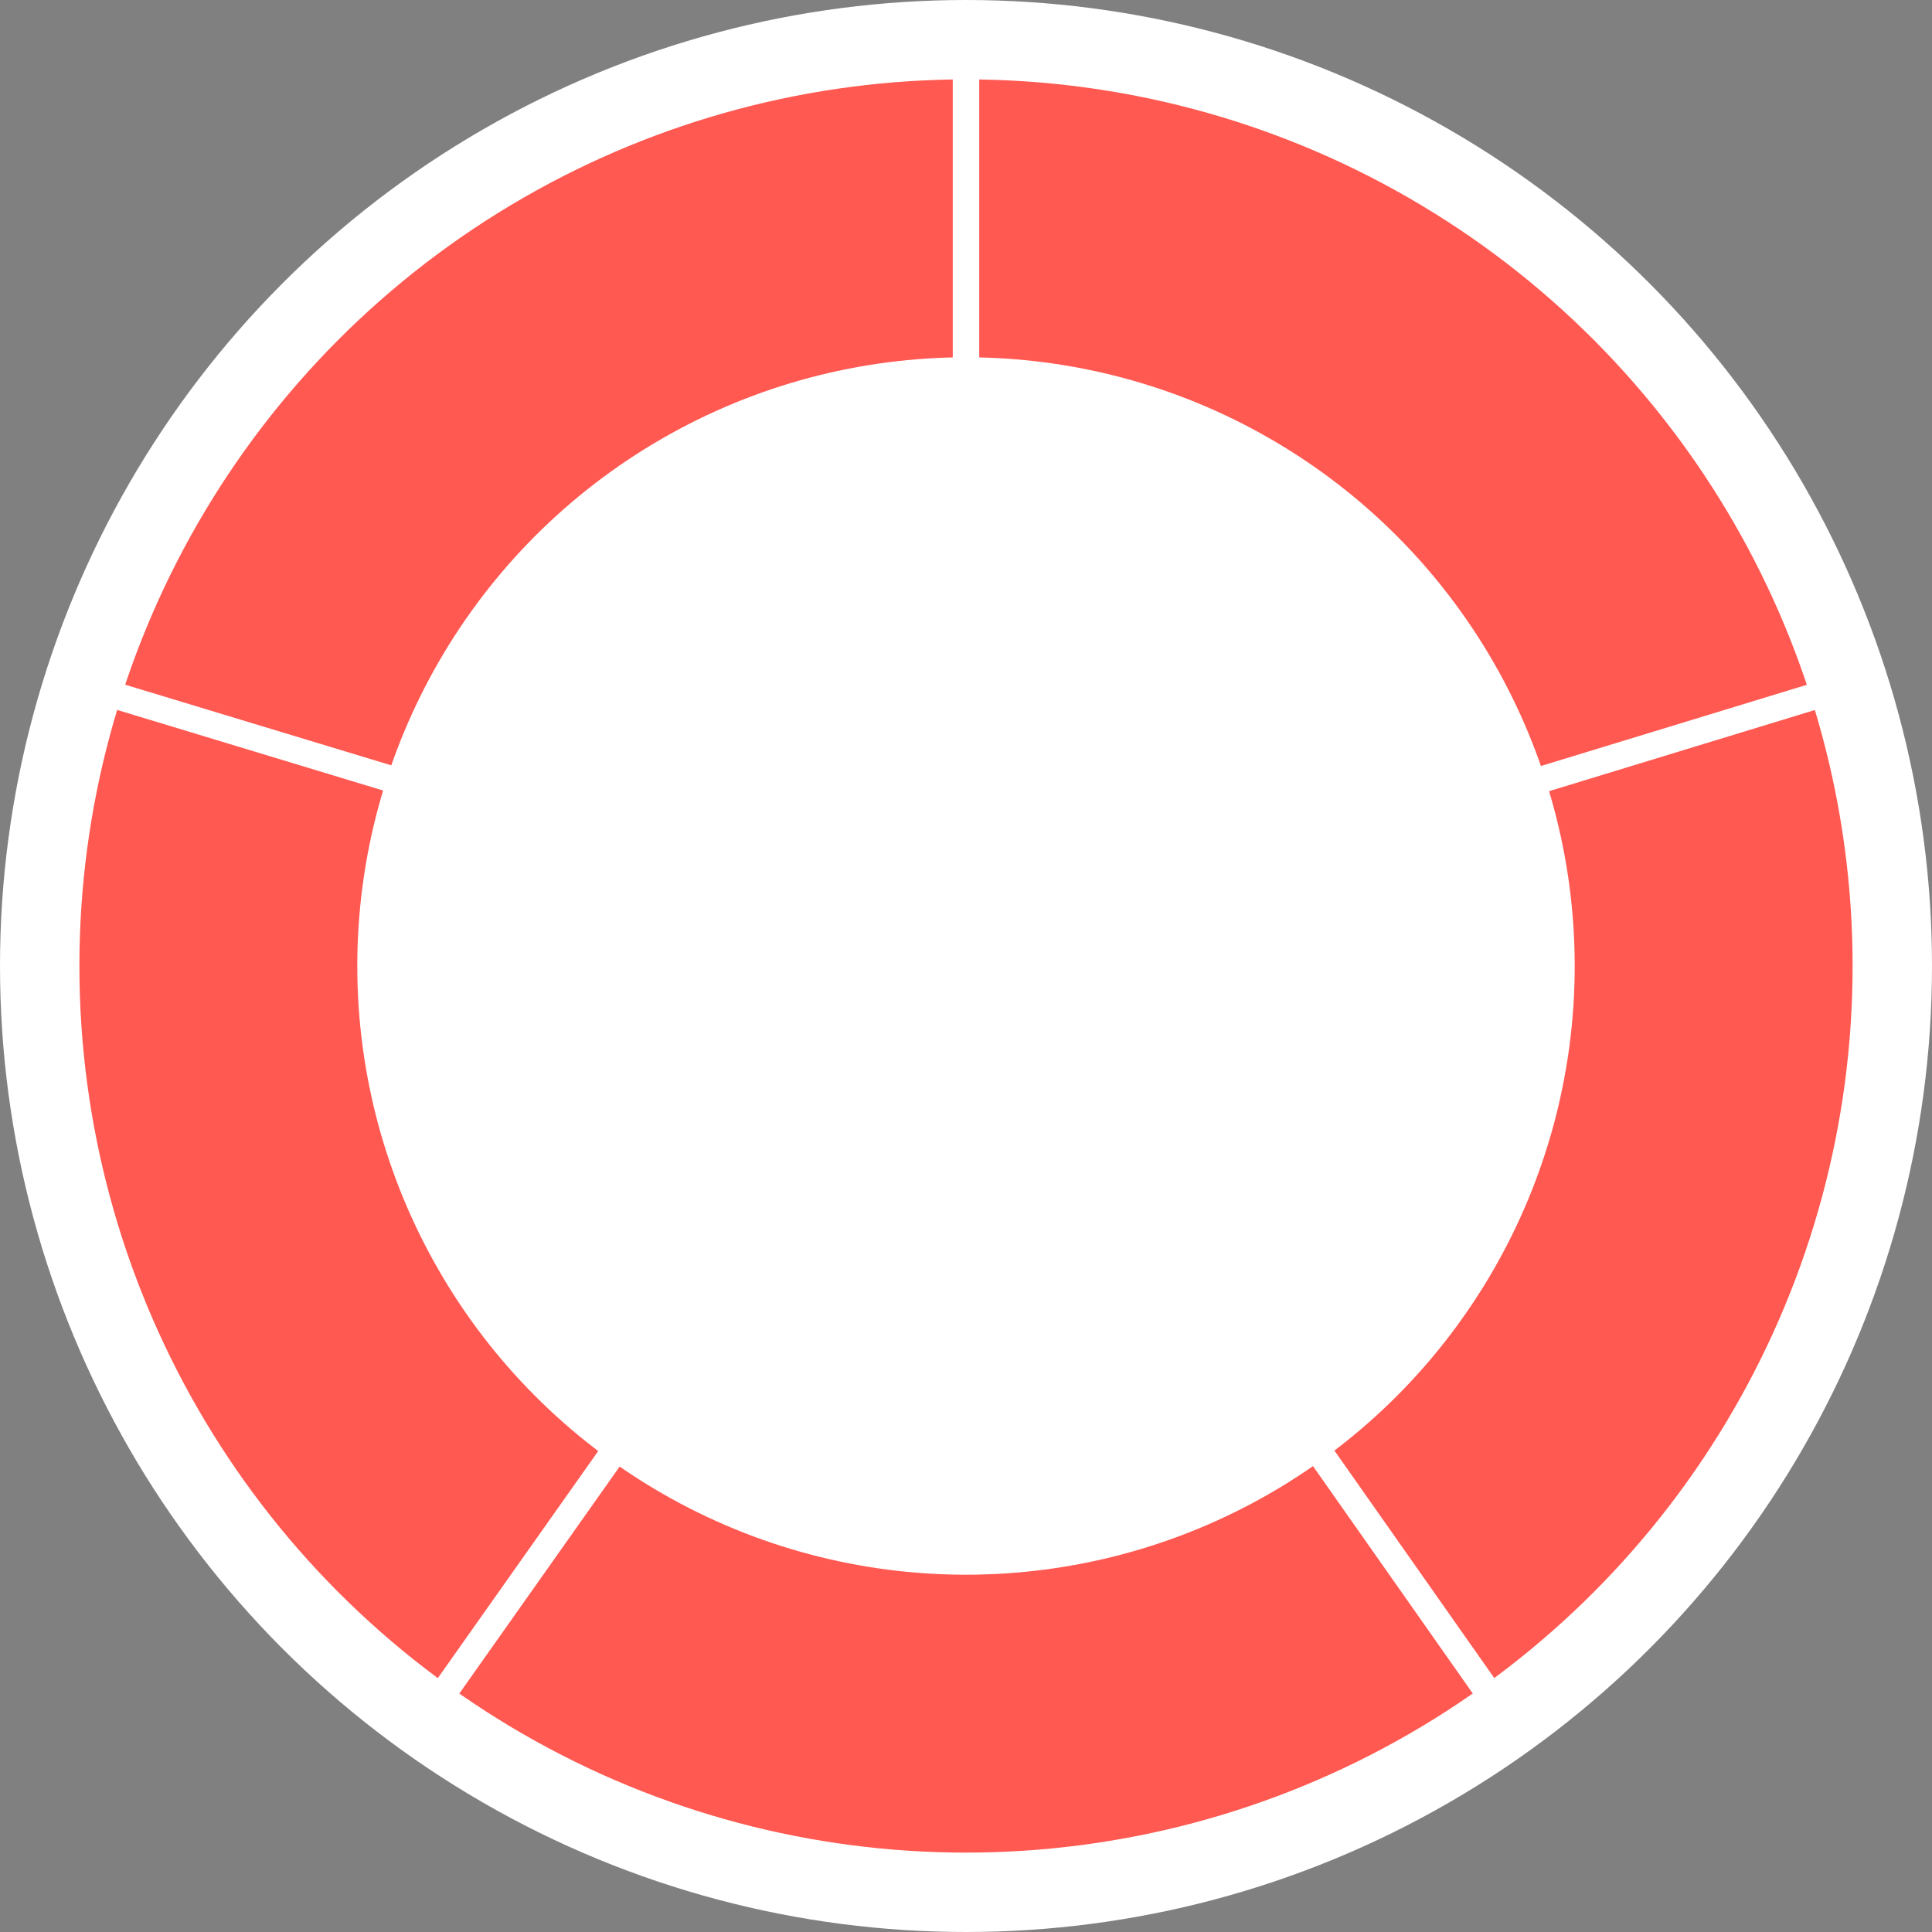 <?xml version="1.0" encoding="utf-8"?>
<!-- Generator: Adobe Illustrator 19.0.1, SVG Export Plug-In . SVG Version: 6.00 Build 0)  -->
<svg version="1.1" id="Calque_1" xmlns="http://www.w3.org/2000/svg" xmlns:xlink="http://www.w3.org/1999/xlink" x="0px" y="0px"
	 viewBox="-269 360 73 73" enable-background="new -269 360 73 73" xml:space="preserve">
<rect x="-269" y="360" width="73" height="73" fill="#808080" stroke="none"/>
<path id="Sombre" opacity="0.5" fill="#2D2E3A" enable-background="new    " d="M-232.5,361.5c-19.3,0-35,15.7-35,35s15.7,35,35,35
	s35-15.7,35-35S-213.2,361.5-232.5,361.5z M-232.5,419.5c-12.7,0-23-10.3-23-23s10.3-23,23-23s23,10.3,23,23
	S-219.8,419.5-232.5,419.5z"/>
<path id="BLanc_clair" opacity="0.35" fill="#FFFFFF" enable-background="new    " d="M-232.5,361.5c-19.3,0-35,15.7-35,35
	s15.7,35,35,35s35-15.7,35-35S-213.2,361.5-232.5,361.5z"/>
<circle id="Orange" fill="none" stroke="#FF5951" stroke-width="12" stroke-miterlimit="10" cx="-232.5" cy="396.5" r="28.2"/>
<circle id="Blanc_contour" fill="none" stroke="#FFFFFF" stroke-width="3" stroke-miterlimit="10" cx="-232.5" cy="396.5" r="35"/>
<circle id="Blanc_centre" fill="#FFFFFF" cx="-232.5" cy="396.5" r="23"/>
<line id="Trait1" fill="none" stroke="#FFFFFF" stroke-miterlimit="10" x1="-232.5" y1="361.5" x2="-232.5" y2="375.1"/>
<line id="Trait_2" fill="none" stroke="#FFFFFF" stroke-miterlimit="10" x1="-265.9" y1="385.9" x2="-252.7" y2="389.9"/>
<line id="Trait_3" fill="none" stroke="#FFFFFF" stroke-miterlimit="10" x1="-199.1" y1="385.9" x2="-212.2" y2="389.9"/>
<line id="Trait_4" fill="none" stroke="#FFFFFF" stroke-miterlimit="10" x1="-252.9" y1="424.9" x2="-245.2" y2="414"/>
<line id="Trait_5" fill="none" stroke="#FFFFFF" stroke-miterlimit="10" x1="-212.1" y1="424.9" x2="-219.9" y2="413.8"/>
</svg>
